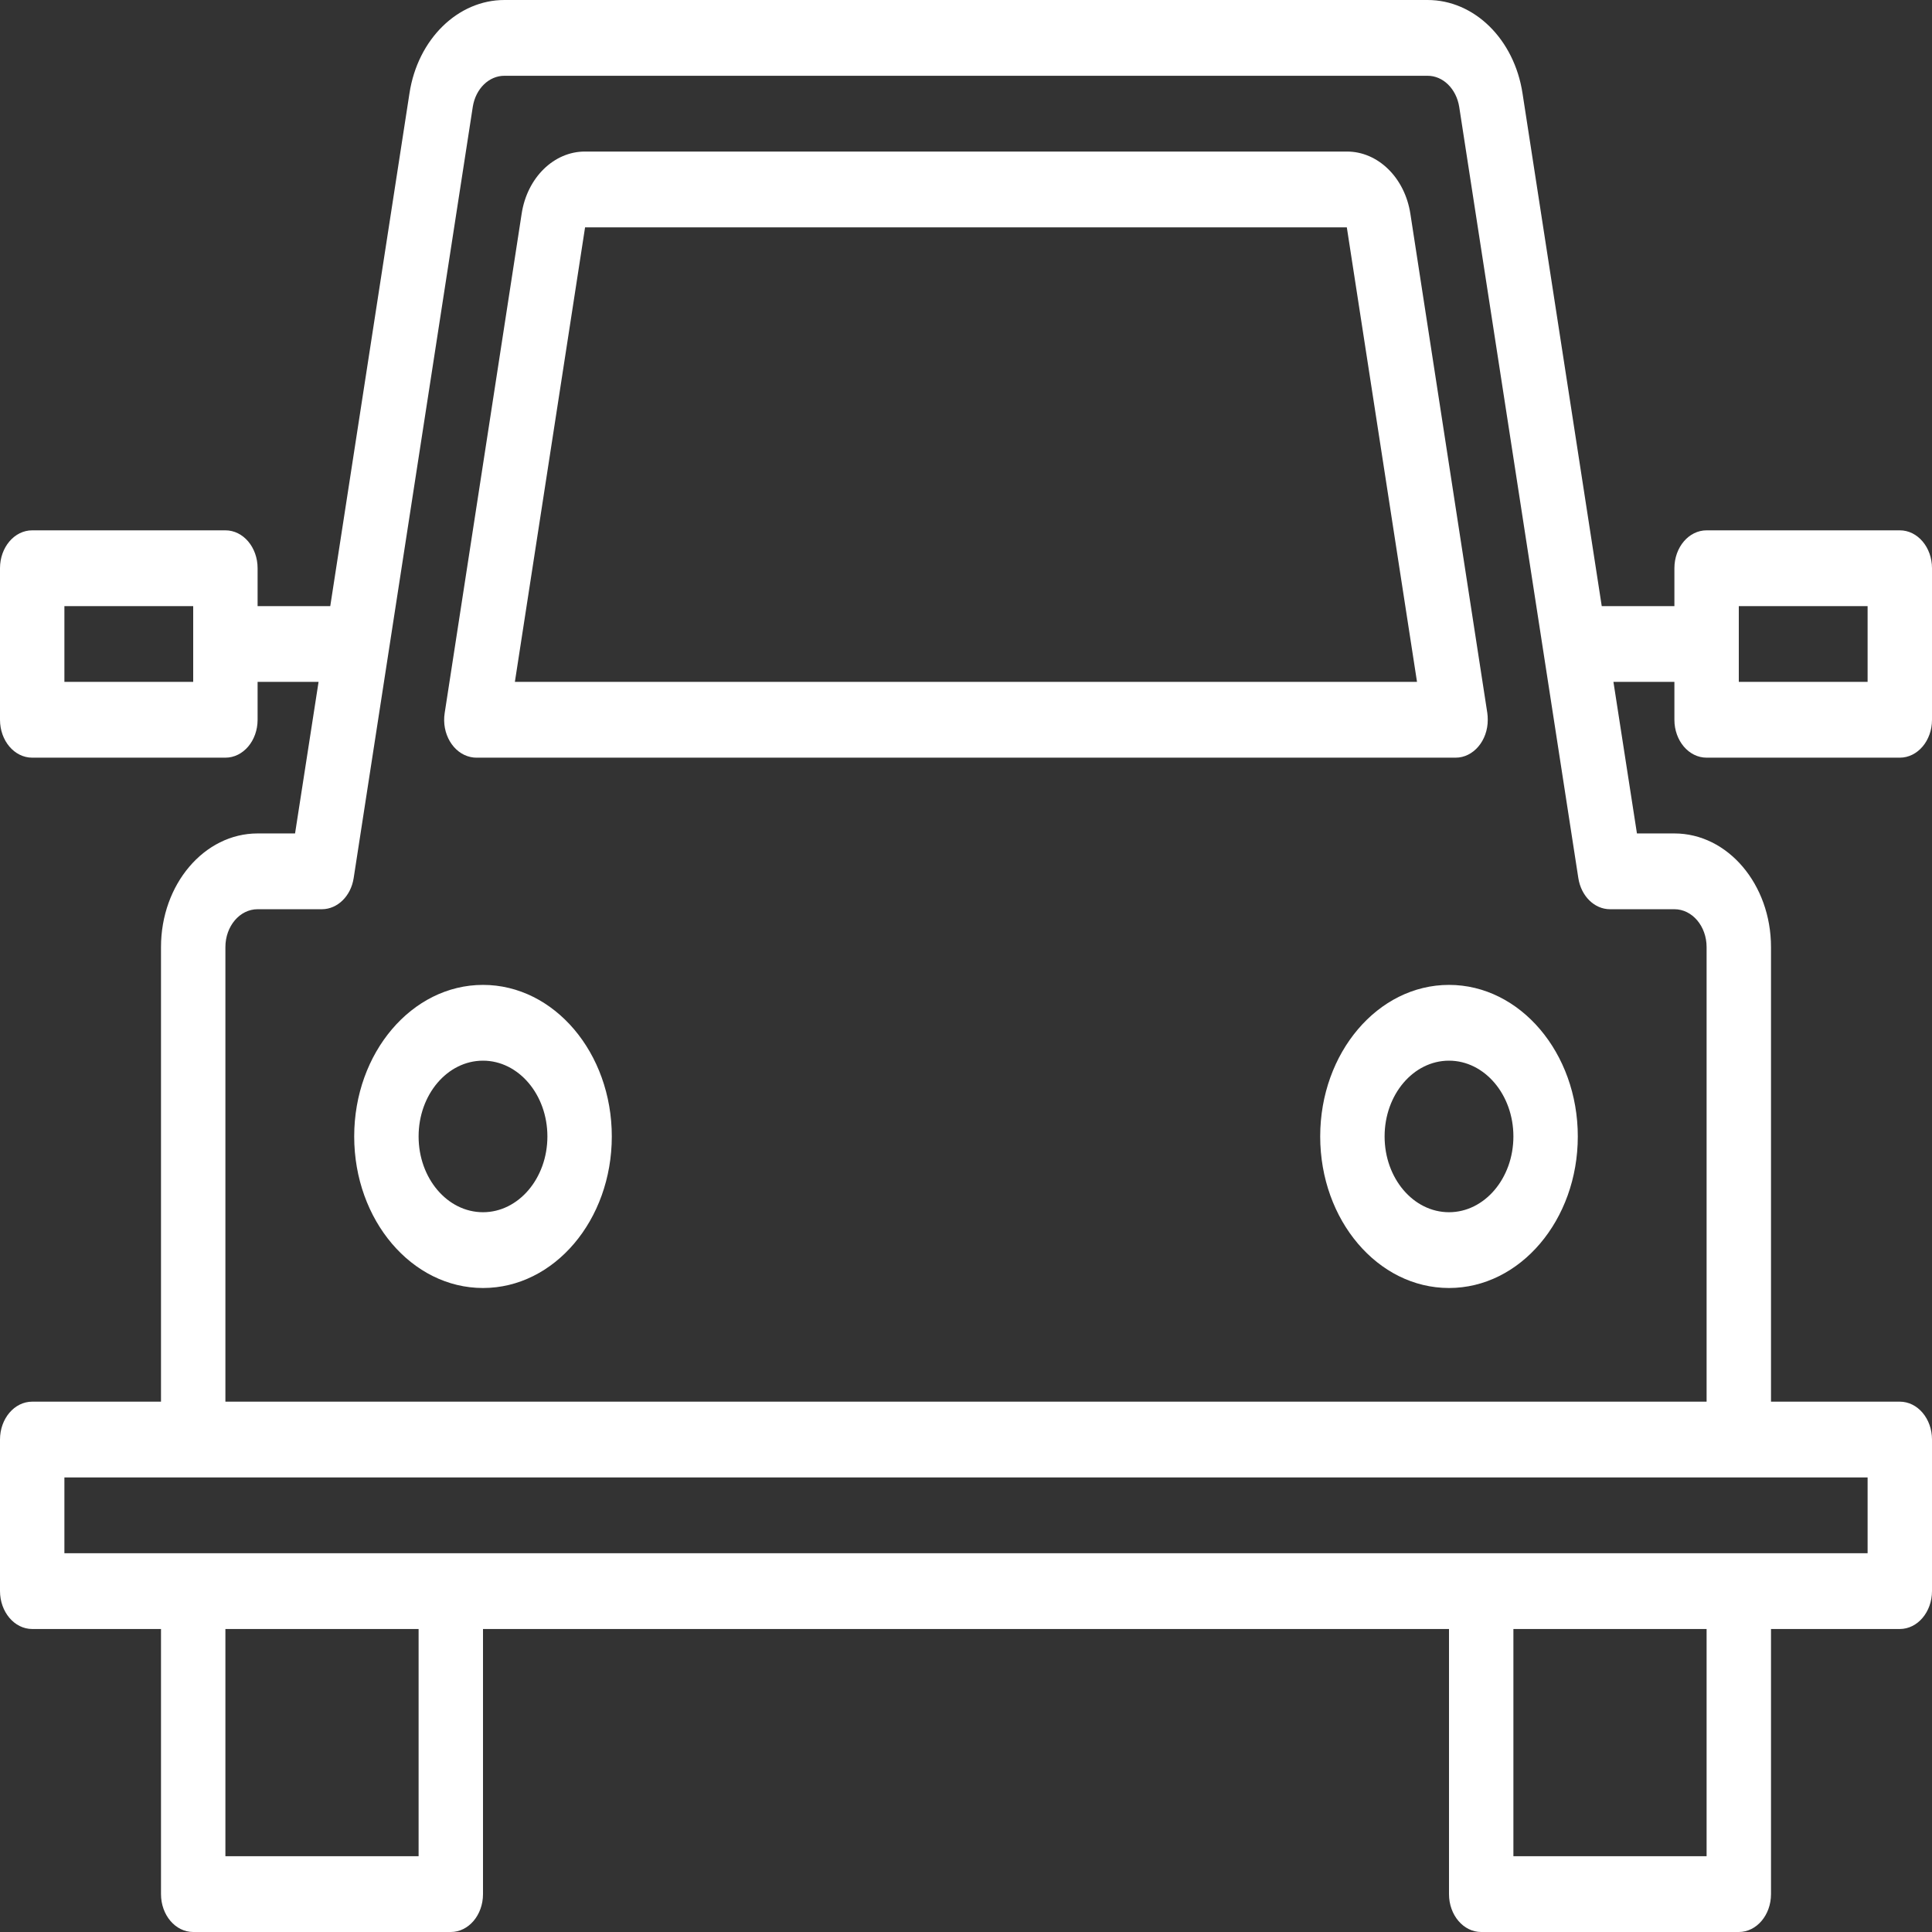 <svg width="18" height="18" viewBox="0 0 18 18" fill="none" xmlns="http://www.w3.org/2000/svg">
<rect x="0" y="0" width="18" height="18" fill="#333333" stroke="none"/>
<path d="M13.857 6.643L13.14 1.991C13.088 1.655 12.838 1.411 12.548 1.412H5.451C5.161 1.411 4.911 1.655 4.86 1.992L4.143 6.643C4.113 6.834 4.221 7.018 4.384 7.053C4.402 7.057 4.42 7.059 4.437 7.059H13.562C13.727 7.059 13.862 6.9 13.861 6.706C13.861 6.684 13.86 6.663 13.857 6.643ZM4.797 6.353L5.451 2.118H12.548L13.202 6.353H4.797Z" fill="white"/>
<path d="M13.5 9.176C12.837 9.176 12.3 9.809 12.3 10.588C12.3 11.368 12.837 12 13.5 12C14.162 12 14.7 11.368 14.7 10.588C14.7 9.809 14.162 9.176 13.5 9.176ZM13.5 11.294C13.168 11.294 12.9 10.978 12.9 10.588C12.9 10.198 13.168 9.882 13.5 9.882C13.831 9.882 14.1 10.198 14.1 10.588C14.1 10.978 13.831 11.294 13.5 11.294Z" fill="white"/>
<path d="M4.5 9.176C3.837 9.176 3.3 9.809 3.3 10.588C3.3 11.368 3.837 12 4.5 12C5.163 12 5.7 11.368 5.7 10.588C5.7 9.809 5.163 9.176 4.5 9.176ZM4.5 11.294C4.168 11.294 3.9 10.978 3.9 10.588C3.9 10.198 4.168 9.882 4.5 9.882C4.831 9.882 5.1 10.198 5.1 10.588C5.1 10.978 4.831 11.294 4.5 11.294Z" fill="white"/>
<path d="M15.9 7.059H17.7C17.866 7.059 18 6.901 18 6.706V5.294C18 5.099 17.866 4.941 17.7 4.941H15.9C15.734 4.941 15.6 5.099 15.6 5.294V5.647H14.923L14.185 0.87C14.108 0.365 13.735 -0.001 13.299 4.32645e-06H4.701C4.266 -0.001 3.892 0.365 3.815 0.869L3.077 5.647H2.4V5.294C2.4 5.099 2.266 4.941 2.1 4.941H0.3C0.134 4.941 0 5.099 0 5.294V6.706C0 6.901 0.134 7.059 0.3 7.059H2.1C2.266 7.059 2.4 6.901 2.4 6.706V6.353H2.968L2.749 7.765H2.4C1.903 7.765 1.5 8.239 1.5 8.824V13.059H0.3C0.134 13.059 0 13.217 0 13.412V14.823C0 15.018 0.134 15.177 0.3 15.177H1.5V17.647C1.5 17.842 1.634 18 1.8 18H4.2C4.366 18 4.5 17.842 4.5 17.647V15.177H13.5V17.647C13.5 17.842 13.634 18 13.8 18H16.2C16.366 18 16.5 17.842 16.5 17.647V15.177H17.7C17.866 15.177 18 15.018 18 14.823V13.412C18 13.217 17.866 13.059 17.7 13.059H16.5V8.824C16.5 8.239 16.097 7.765 15.6 7.765H15.251L15.032 6.353H15.6V6.706C15.6 6.901 15.734 7.059 15.9 7.059ZM16.2 5.647H17.4V6.353H16.2V5.647ZM1.8 6.353H0.6V5.647H1.8V6.353ZM3.9 17.294H2.1V15.177H3.9V17.294ZM15.9 17.294H14.1V15.177H15.9V17.294ZM17.4 13.765V14.471H0.6V13.765H17.4ZM15.6 8.471C15.766 8.471 15.9 8.629 15.9 8.824V13.059H2.1V8.824C2.1 8.629 2.234 8.471 2.4 8.471H3C3.145 8.47 3.269 8.349 3.295 8.181L4.405 0.994C4.432 0.826 4.556 0.705 4.701 0.706H13.299C13.444 0.705 13.568 0.827 13.595 0.995L14.705 8.181C14.731 8.349 14.855 8.471 15 8.471H15.6Z" fill="white"/>
</svg>
